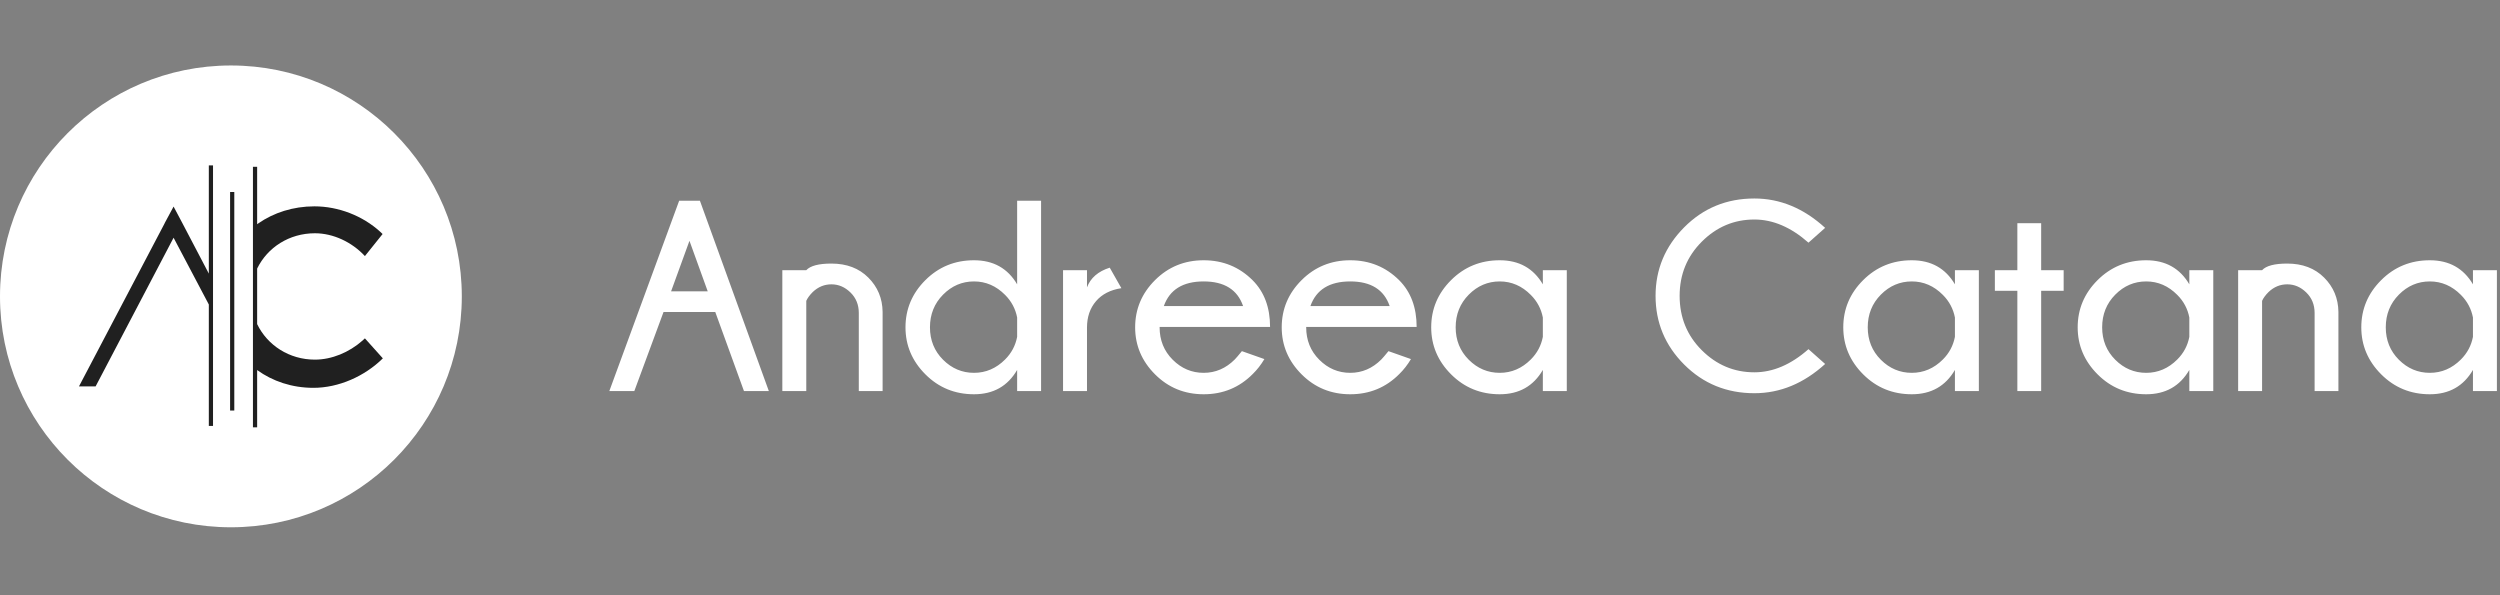 <?xml version="1.0" encoding="UTF-8"?>
<svg width="210px" height="50px" viewBox="0 0 210 50" version="1.1" xmlns="http://www.w3.org/2000/svg" xmlns:xlink="http://www.w3.org/1999/xlink">
    <rect x="0" y="0" width="210" height="50" fill="#808080" stroke="none"/>
    <title>Logo 200x50 white</title>
    <g id="Logo-200x50-white" stroke="none" stroke-width="1" fill="none" fill-rule="evenodd">
        <g id="Logo-200x50" transform="translate(0, 5.5)">
            <path d="M53.282,27.352 L55.737,20.707 L60.082,20.707 L62.494,27.352 L64.583,27.352 L58.793,11.362 L57.049,11.362 L51.182,27.352 L53.282,27.352 Z M59.449,18.973 L56.371,18.973 L57.915,14.728 L59.449,18.973 Z M67.727,27.352 L67.727,19.773 C67.831,19.536 68.013,19.288 68.272,19.029 C68.724,18.599 69.246,18.384 69.839,18.384 C70.439,18.384 70.972,18.612 71.439,19.068 C71.905,19.523 72.139,20.096 72.139,20.785 L72.139,20.785 L72.139,27.352 L74.139,27.352 L74.139,20.696 C74.124,19.562 73.724,18.603 72.939,17.818 C72.154,17.032 71.12,16.64 69.839,16.64 C68.772,16.64 68.068,16.825 67.727,17.195 L67.727,17.195 L65.716,17.195 L65.716,27.352 L67.727,27.352 Z M81.817,27.618 C83.44,27.618 84.647,26.937 85.44,25.574 L85.44,25.574 L85.44,27.352 L87.451,27.352 L87.451,11.362 L85.44,11.362 L85.44,18.384 C84.647,17.036 83.44,16.362 81.817,16.362 C80.21,16.362 78.849,16.918 77.734,18.029 C76.619,19.14 76.061,20.462 76.061,21.996 C76.061,23.514 76.619,24.831 77.734,25.946 C78.849,27.061 80.21,27.618 81.817,27.618 Z M81.817,25.818 C80.817,25.818 79.951,25.452 79.217,24.718 C78.484,23.985 78.117,23.077 78.117,21.996 C78.117,20.907 78.484,19.992 79.217,19.251 C79.951,18.51 80.817,18.14 81.817,18.14 C82.81,18.14 83.681,18.518 84.429,19.273 C84.962,19.807 85.299,20.44 85.44,21.173 L85.44,21.173 L85.44,22.796 C85.299,23.529 84.962,24.163 84.429,24.696 C83.681,25.444 82.81,25.818 81.817,25.818 Z M91.307,27.352 L91.307,22.018 C91.307,21.129 91.559,20.39 92.063,19.801 C92.566,19.212 93.278,18.847 94.196,18.707 L94.196,18.707 L93.218,16.984 C92.241,17.295 91.603,17.847 91.307,18.64 L91.307,18.64 L91.307,17.195 L89.296,17.195 L89.296,27.352 L91.307,27.352 Z M101.108,27.618 C102.73,27.618 104.104,27.052 105.23,25.918 C105.601,25.555 105.927,25.137 106.208,24.663 L106.208,24.663 L104.319,23.996 C104.023,24.359 103.823,24.592 103.719,24.696 C102.971,25.444 102.101,25.818 101.108,25.818 C100.108,25.818 99.241,25.452 98.508,24.718 C97.774,23.985 97.408,23.077 97.408,21.996 L97.408,21.996 L97.408,21.962 L106.686,21.962 C106.686,20.333 106.201,19.029 105.23,18.051 C104.104,16.925 102.73,16.362 101.108,16.362 C99.5,16.362 98.139,16.918 97.024,18.029 C95.909,19.14 95.352,20.462 95.352,21.996 C95.352,23.514 95.909,24.831 97.024,25.946 C98.139,27.061 99.5,27.618 101.108,27.618 Z M104.419,20.207 L97.763,20.207 C98.252,18.829 99.367,18.14 101.108,18.14 C102.841,18.14 103.945,18.829 104.419,20.207 L104.419,20.207 Z M113.42,27.618 C115.042,27.618 116.417,27.052 117.543,25.918 C117.913,25.555 118.239,25.137 118.52,24.663 L118.52,24.663 L116.631,23.996 C116.335,24.359 116.135,24.592 116.031,24.696 C115.283,25.444 114.413,25.818 113.42,25.818 C112.42,25.818 111.553,25.452 110.82,24.718 C110.086,23.985 109.72,23.077 109.72,21.996 L109.72,21.996 L109.72,21.962 L118.998,21.962 C118.998,20.333 118.513,19.029 117.543,18.051 C116.417,16.925 115.042,16.362 113.42,16.362 C111.813,16.362 110.451,16.918 109.336,18.029 C108.221,19.14 107.664,20.462 107.664,21.996 C107.664,23.514 108.221,24.831 109.336,25.946 C110.451,27.061 111.813,27.618 113.42,27.618 Z M116.731,20.207 L110.075,20.207 C110.564,18.829 111.679,18.14 113.42,18.14 C115.154,18.14 116.257,18.829 116.731,20.207 L116.731,20.207 Z M125.977,27.618 C127.599,27.618 128.807,26.937 129.599,25.574 L129.599,25.574 L129.599,27.352 L131.61,27.352 L131.61,17.195 L129.599,17.195 L129.599,18.384 C128.807,17.036 127.599,16.362 125.977,16.362 C124.369,16.362 123.008,16.918 121.893,18.029 C120.778,19.14 120.221,20.462 120.221,21.996 C120.221,23.514 120.778,24.831 121.893,25.946 C123.008,27.061 124.369,27.618 125.977,27.618 Z M125.977,25.818 C124.977,25.818 124.11,25.452 123.376,24.718 C122.643,23.985 122.276,23.077 122.276,21.996 C122.276,20.907 122.643,19.992 123.376,19.251 C124.11,18.51 124.977,18.14 125.977,18.14 C126.969,18.14 127.84,18.518 128.588,19.273 C129.121,19.807 129.458,20.44 129.599,21.173 L129.599,21.173 L129.599,22.796 C129.458,23.529 129.121,24.163 128.588,24.696 C127.84,25.444 126.969,25.818 125.977,25.818 Z M147.367,27.53 C149.53,27.53 151.512,26.711 153.312,25.074 L153.312,25.074 L151.912,23.829 C150.445,25.126 148.93,25.774 147.367,25.774 C145.663,25.774 144.191,25.155 142.95,23.918 C141.709,22.681 141.089,21.159 141.089,19.351 C141.089,17.558 141.709,16.042 142.95,14.801 C144.191,13.56 145.663,12.939 147.367,12.939 C148.93,12.939 150.445,13.588 151.912,14.884 L151.912,14.884 L153.312,13.64 C151.512,11.995 149.53,11.173 147.367,11.173 C145.041,11.173 143.076,11.98 141.472,13.595 C139.869,15.21 139.067,17.129 139.067,19.351 C139.067,21.596 139.869,23.52 141.472,25.124 C143.076,26.728 145.041,27.53 147.367,27.53 Z M160.591,27.618 C162.213,27.618 163.421,26.937 164.213,25.574 L164.213,25.574 L164.213,27.352 L166.224,27.352 L166.224,17.195 L164.213,17.195 L164.213,18.384 C163.421,17.036 162.213,16.362 160.591,16.362 C158.983,16.362 157.622,16.918 156.507,18.029 C155.392,19.14 154.835,20.462 154.835,21.996 C154.835,23.514 155.392,24.831 156.507,25.946 C157.622,27.061 158.983,27.618 160.591,27.618 Z M160.591,25.818 C159.591,25.818 158.724,25.452 157.99,24.718 C157.257,23.985 156.89,23.077 156.89,21.996 C156.89,20.907 157.257,19.992 157.99,19.251 C158.724,18.51 159.591,18.14 160.591,18.14 C161.583,18.14 162.454,18.518 163.202,19.273 C163.735,19.807 164.072,20.44 164.213,21.173 L164.213,21.173 L164.213,22.796 C164.072,23.529 163.735,24.163 163.202,24.696 C162.454,25.444 161.583,25.818 160.591,25.818 Z M171.458,27.352 L171.458,18.929 L173.347,18.929 L173.347,17.195 L171.458,17.195 L171.458,13.251 L169.458,13.251 L169.458,17.195 L167.569,17.195 L167.569,18.929 L169.458,18.929 L169.458,27.352 L171.458,27.352 Z M180.281,27.618 C181.904,27.618 183.111,26.937 183.904,25.574 L183.904,25.574 L183.904,27.352 L185.915,27.352 L185.915,17.195 L183.904,17.195 L183.904,18.384 C183.111,17.036 181.904,16.362 180.281,16.362 C178.674,16.362 177.312,16.918 176.198,18.029 C175.083,19.14 174.525,20.462 174.525,21.996 C174.525,23.514 175.083,24.831 176.198,25.946 C177.312,27.061 178.674,27.618 180.281,27.618 Z M180.281,25.818 C179.281,25.818 178.414,25.452 177.681,24.718 C176.948,23.985 176.581,23.077 176.581,21.996 C176.581,20.907 176.948,19.992 177.681,19.251 C178.414,18.51 179.281,18.14 180.281,18.14 C181.274,18.14 182.144,18.518 182.893,19.273 C183.426,19.807 183.763,20.44 183.904,21.173 L183.904,21.173 L183.904,22.796 C183.763,23.529 183.426,24.163 182.893,24.696 C182.144,25.444 181.274,25.818 180.281,25.818 Z M190.015,27.352 L190.015,19.773 C190.119,19.536 190.301,19.288 190.56,19.029 C191.012,18.599 191.534,18.384 192.127,18.384 C192.727,18.384 193.26,18.612 193.727,19.068 C194.193,19.523 194.427,20.096 194.427,20.785 L194.427,20.785 L194.427,27.352 L196.427,27.352 L196.427,20.696 C196.412,19.562 196.012,18.603 195.227,17.818 C194.442,17.032 193.408,16.64 192.127,16.64 C191.06,16.64 190.356,16.825 190.015,17.195 L190.015,17.195 L188.004,17.195 L188.004,27.352 L190.015,27.352 Z M204.105,27.618 C205.728,27.618 206.935,26.937 207.728,25.574 L207.728,25.574 L207.728,27.352 L209.739,27.352 L209.739,17.195 L207.728,17.195 L207.728,18.384 C206.935,17.036 205.728,16.362 204.105,16.362 C202.498,16.362 201.137,16.918 200.022,18.029 C198.907,19.14 198.349,20.462 198.349,21.996 C198.349,23.514 198.907,24.831 200.022,25.946 C201.137,27.061 202.498,27.618 204.105,27.618 Z M204.105,25.818 C203.105,25.818 202.239,25.452 201.505,24.718 C200.772,23.985 200.405,23.077 200.405,21.996 C200.405,20.907 200.772,19.992 201.505,19.251 C202.239,18.51 203.105,18.14 204.105,18.14 C205.098,18.14 205.969,18.518 206.717,19.273 C207.25,19.807 207.587,20.44 207.728,21.173 L207.728,21.173 L207.728,22.796 C207.587,23.529 207.25,24.163 206.717,24.696 C205.969,25.444 205.098,25.818 204.105,25.818 Z" id="AndreeaCatana." fill="#FFFFFF" fill-rule="nonzero"></path>
            <circle id="Oval" fill="#FFFFFF" cx="19.396" cy="19.396" r="19.396"></circle>
            <path d="M21.6,8.512 L21.6,13.335 L21.681,13.276 C22.991,12.364 24.62,11.833 26.41,11.833 C28.44,11.833 30.47,12.634 31.924,13.956 L32.138,14.158 L30.652,16.01 C29.554,14.826 27.982,14.094 26.453,14.094 C24.292,14.094 22.463,15.289 21.6,17.06 L21.6,21.726 C22.463,23.503 24.292,24.709 26.453,24.709 C27.872,24.709 29.328,24.099 30.446,23.112 L30.652,22.922 L32.159,24.602 C30.63,26.109 28.455,27.078 26.324,27.078 C24.532,27.078 22.903,26.528 21.6,25.585 L21.6,30.398 L21.247,30.398 L21.247,8.512 L21.6,8.512 Z M17.894,8.393 L17.894,30.279 L17.541,30.279 L17.541,20.078 L14.581,14.469 L8.03,26.96 L6.632,26.96 L13.824,13.271 L13.824,13.26 L14.581,11.851 L15.306,13.218 L17.541,17.482 L17.541,8.393 L17.894,8.393 Z M19.681,10.63 L19.681,28.986 L19.328,28.986 L19.328,10.63 L19.681,10.63 Z" id="Combined-Shape" fill="#202020" fill-rule="nonzero"></path>
        </g>
    </g>
</svg>
